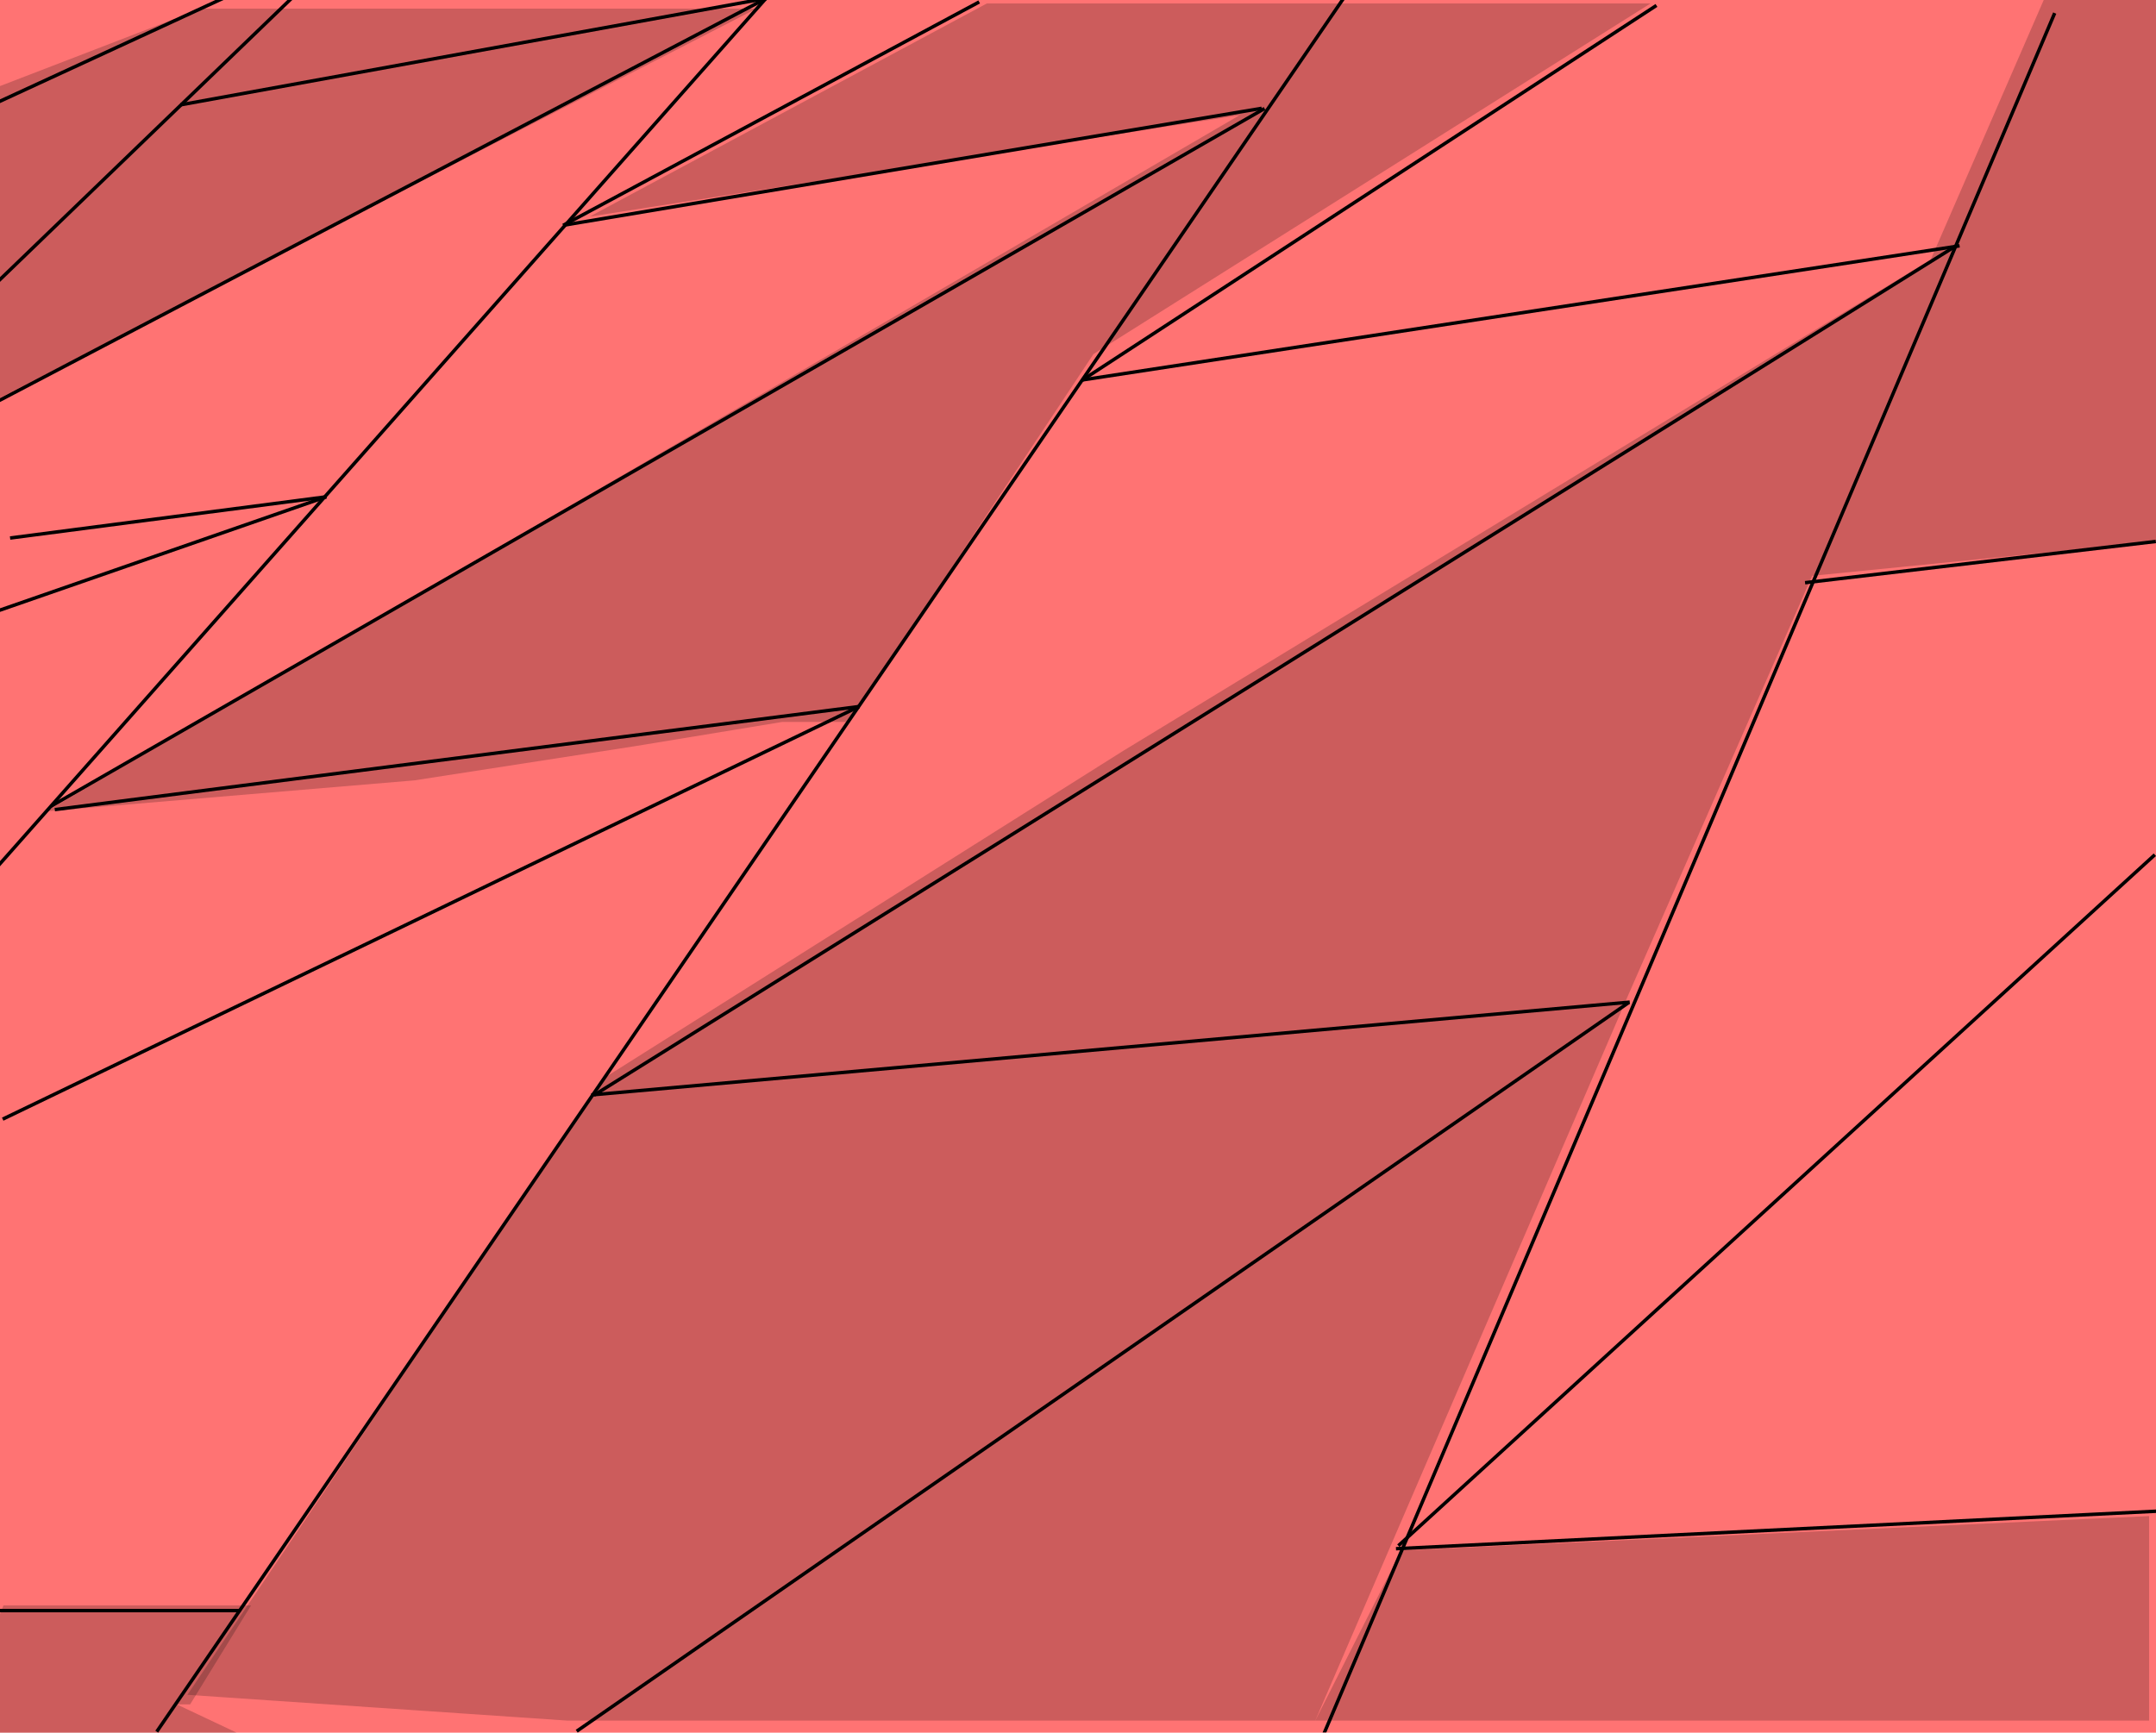 <svg width="627" height="504" viewBox="0 0 627 504" fill="none" xmlns="http://www.w3.org/2000/svg">
<g clip-path="url(#clip0_1392_34106)">
<rect width="627" height="504" fill="#FF7373"/>
<path d="M314.883 110.506L569.883 71.506" stroke="black"/>
<line x1="524.942" y1="169.503" x2="626.942" y2="157.503" stroke="black"/>
<line x1="406.663" y1="449.631" x2="626.663" y2="248.631" stroke="black"/>
<line x1="405.975" y1="450.501" x2="628.975" y2="439.501" stroke="black"/>
<line x1="167.715" y1="503.589" x2="473.715" y2="291.589" stroke="black"/>
<line x1="171.955" y1="318.502" x2="473.956" y2="291.502" stroke="black"/>
<line x1="-0.164" y1="177.528" x2="94.836" y2="144.528" stroke="black"/>
<line x1="2.935" y1="156.504" x2="94.935" y2="144.504" stroke="black"/>
<line x1="163.917" y1="65.507" x2="366.917" y2="31.507" stroke="black"/>
<line x1="14.751" y1="234.567" x2="367.751" y2="31.567" stroke="black"/>
<line x1="15.936" y1="235.504" x2="249.936" y2="205.504" stroke="black"/>
<line x1="0.783" y1="325.55" x2="249.783" y2="205.55" stroke="black"/>
<line y1="468.5" x2="70" y2="468.5" stroke="black"/>
<line x1="45.587" y1="503.718" x2="390.587" y2="-0.282" stroke="black"/>
<line x1="314.727" y1="110.581" x2="481.727" y2="1.581" stroke="black"/>
<g filter="url(#filter0_d_1392_34106)">
<line x1="383.54" y1="503.805" x2="597.54" y2="-0.195" stroke="black"/>
</g>
<line x1="172.735" y1="318.576" x2="568.735" y2="71.576" stroke="black"/>
<line x1="-0.374" y1="251.669" x2="222.626" y2="-0.331" stroke="black"/>
<line x1="-2.232" y1="117.557" x2="222.768" y2="-0.443" stroke="black"/>
<path d="M52.499 30.499L222.913 -0.492" stroke="black"/>
<line x1="-0.347" y1="81.64" x2="84.653" y2="-0.36" stroke="black"/>
<line x1="-0.21" y1="29.546" x2="64.79" y2="-0.454" stroke="black"/>
<line x1="163.763" y1="65.559" x2="284.763" y2="0.56" stroke="black"/>
<path d="M13.5 236L360.5 33.5L171.5 63L287 1H391.5H480L318 103L247 210H227.5L185 217L120.5 227L13.5 236Z" fill="black" fill-opacity="0.2"/>
<path d="M326.5 218.5L561.5 75.5L595 -1.5H627.5V157.5L527 167.5L473.5 289.5L382.5 500.5H165L54.5 493L175 314L326.5 218.5Z" fill="black" fill-opacity="0.2"/>
<path d="M-2.5 26L58.5 2.5H220L-2.5 117L-9 99H-2.5V77V26Z" fill="black" fill-opacity="0.2"/>
<path d="M407.5 451L625 441V500.5H582.5H520.5H437.5H382.5L407.5 451Z" fill="black" fill-opacity="0.2"/>
<path d="M1 467H73L55.3 495.778H51.4L68.8 504H19H-14L1 467Z" fill="black" fill-opacity="0.2"/>
</g>
<defs>
<filter id="filter0_d_1392_34106" x="379.078" y="-0.391" width="222.922" height="512.391" filterUnits="userSpaceOnUse" color-interpolation-filters="sRGB">
<feFlood flood-opacity="0" result="BackgroundImageFix"/>
<feColorMatrix in="SourceAlpha" type="matrix" values="0 0 0 0 0 0 0 0 0 0 0 0 0 0 0 0 0 0 127 0" result="hardAlpha"/>
<feOffset dy="4"/>
<feGaussianBlur stdDeviation="2"/>
<feComposite in2="hardAlpha" operator="out"/>
<feColorMatrix type="matrix" values="0 0 0 0 0 0 0 0 0 0 0 0 0 0 0 0 0 0 0.25 0"/>
<feBlend mode="normal" in2="BackgroundImageFix" result="effect1_dropShadow_1392_34106"/>
<feBlend mode="normal" in="SourceGraphic" in2="effect1_dropShadow_1392_34106" result="shape"/>
</filter>
<clipPath id="clip0_1392_34106">
<rect width="627" height="504" fill="white"/>
</clipPath>
</defs>
</svg>
